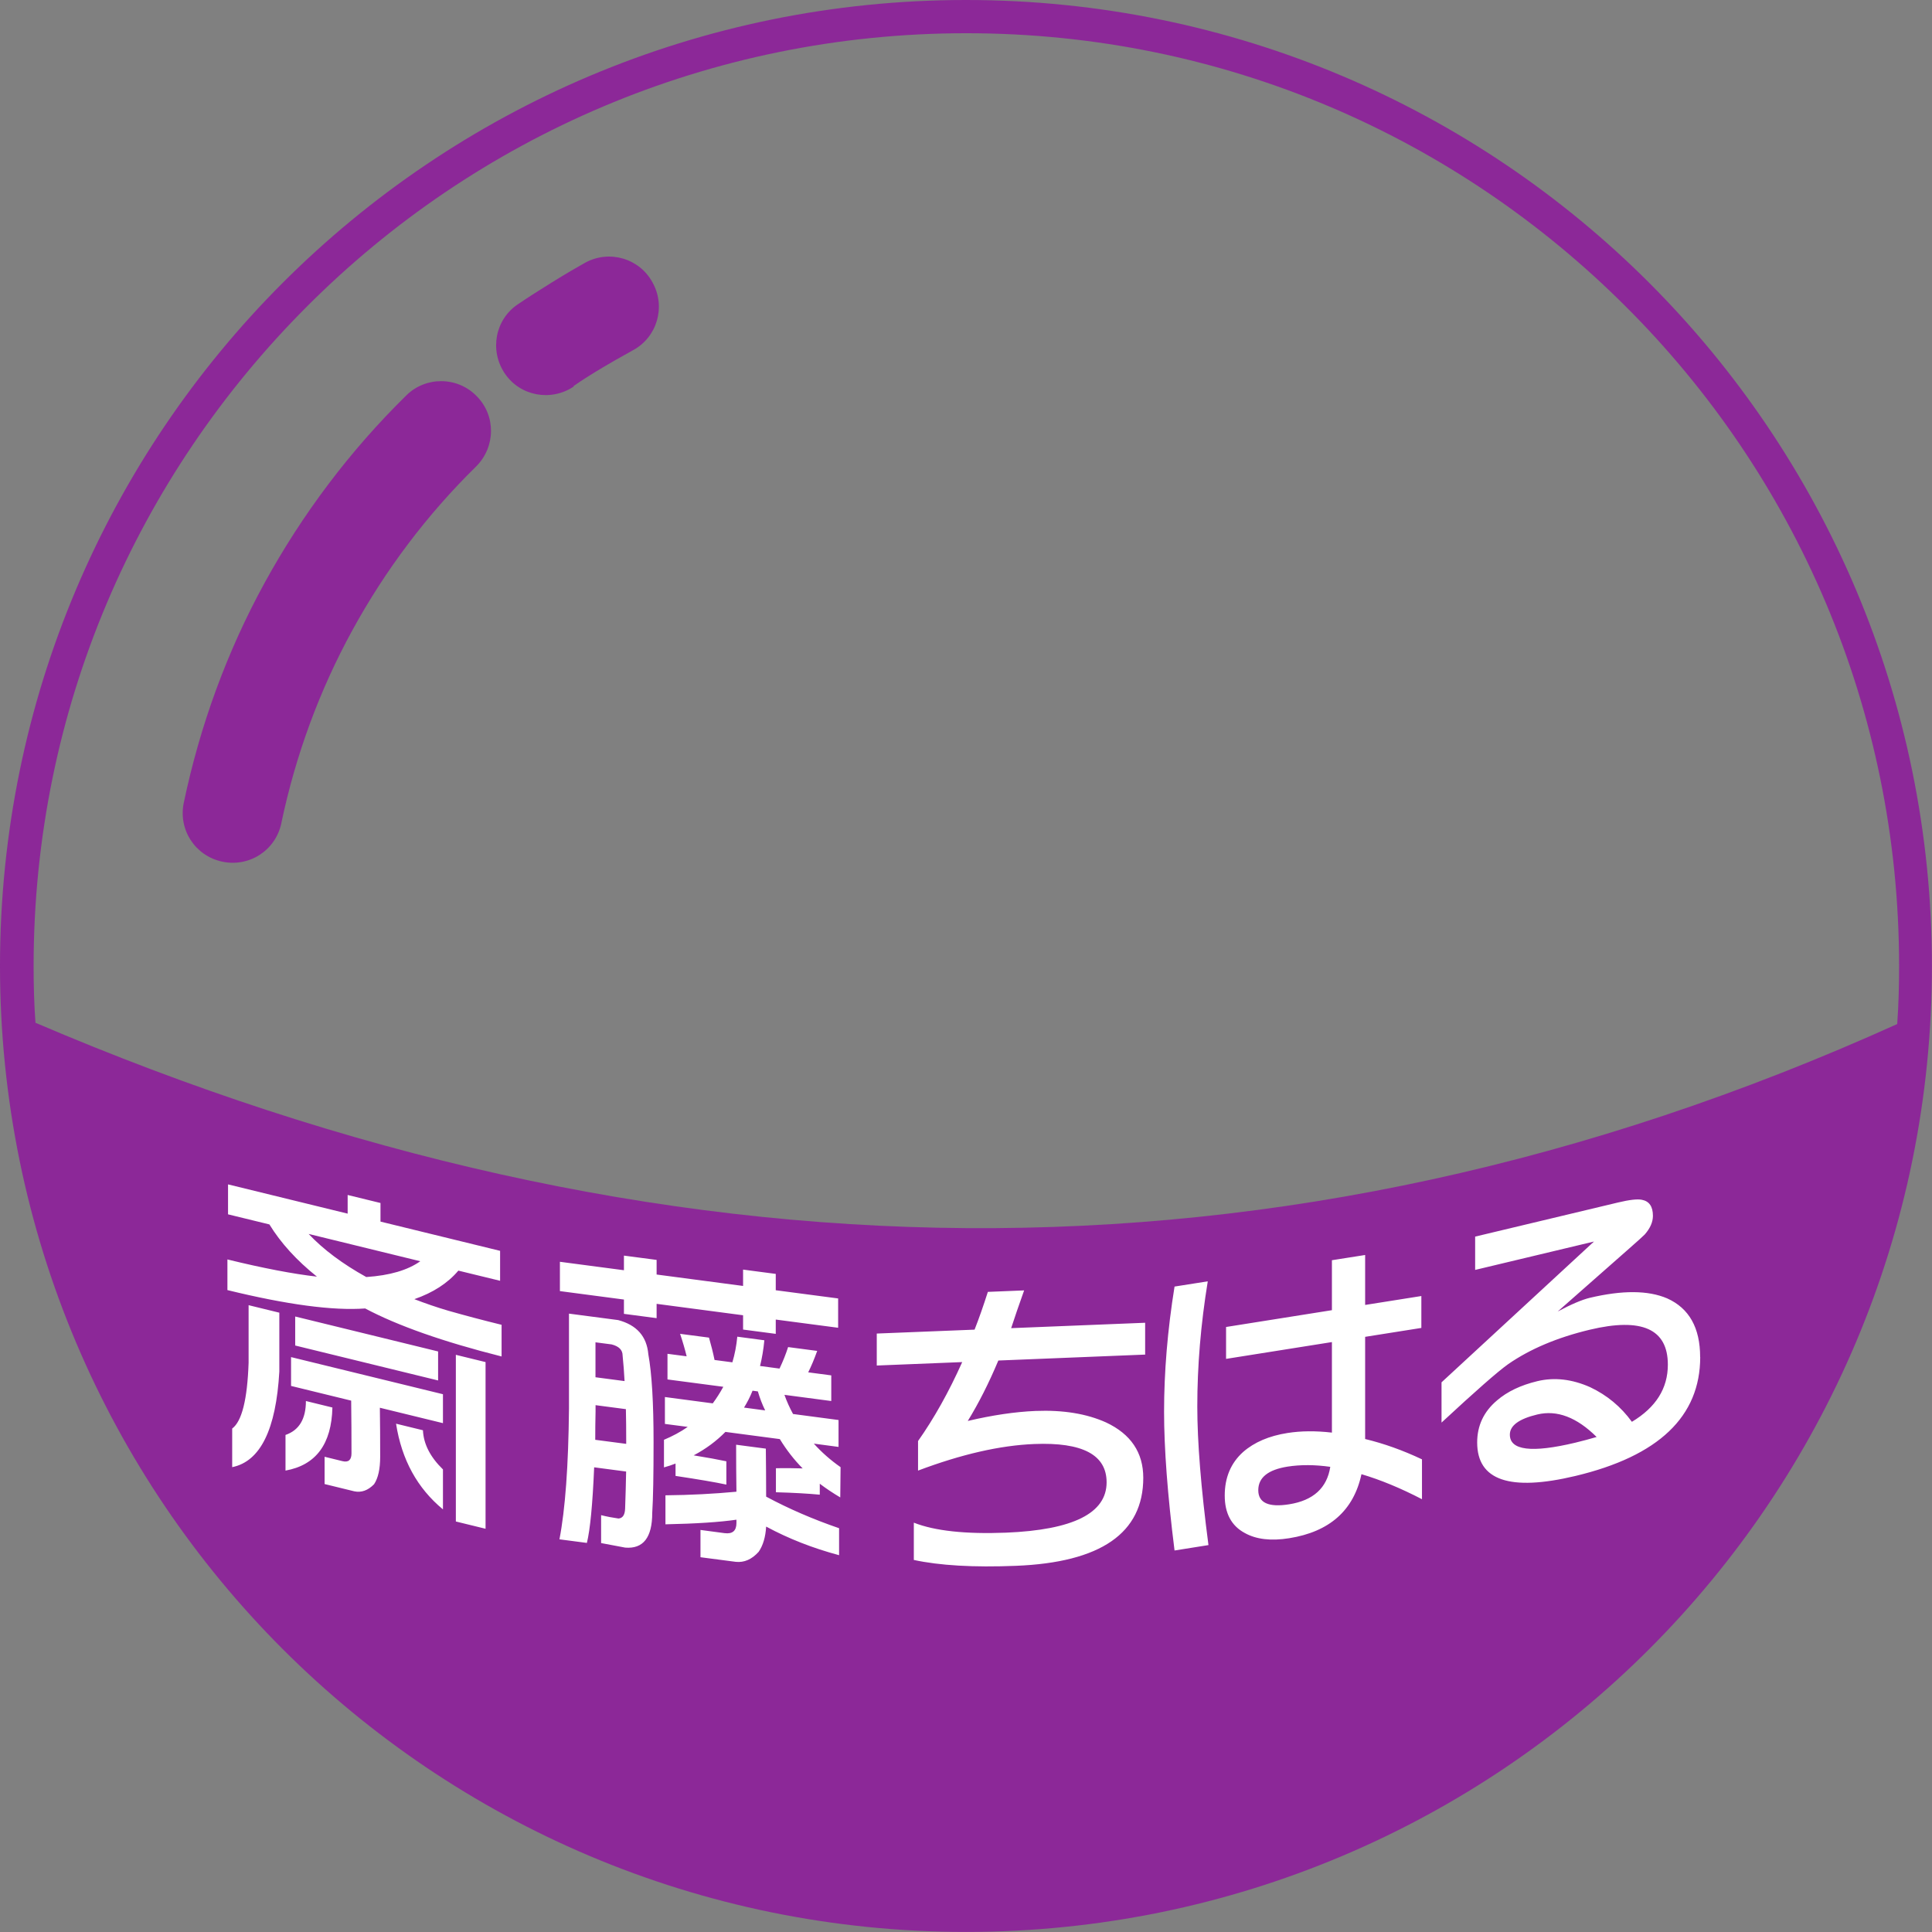 <?xml version="1.0" encoding="UTF-8"?>
<!DOCTYPE svg PUBLIC "-//W3C//DTD SVG 1.1//EN" "http://www.w3.org/Graphics/SVG/1.1/DTD/svg11.dtd">
<!-- Creator: CorelDRAW 2021.5 -->
<svg xmlns="http://www.w3.org/2000/svg" xml:space="preserve" width="100%" height="100%" version="1.1" style="shape-rendering:geometricPrecision; text-rendering:geometricPrecision; image-rendering:optimizeQuality; fill-rule:evenodd; clip-rule:evenodd"
viewBox="0 0 247.13 247.13"
 xmlns:xlink="http://www.w3.org/1999/xlink"
 xmlns:xodm="http://www.corel.com/coreldraw/odm/2003">
 <rect x="0" y="0" width="247.13" height="247.13" fill="#808080" stroke="none"/>
 <defs>
  <style type="text/css">
   <![CDATA[
    .fil0 {fill:none;fill-rule:nonzero}
    .fil1 {fill:#8C2898;fill-rule:nonzero}
    .fil2 {fill:white;fill-rule:nonzero}
   ]]>
  </style>
   <clipPath id="id0" style="clip-rule:nonzero">
    <path d="M4.51 130.81c79.41,33.98 158.77,36.05 238.18,0.18 0.18,-2.5 0.24,-4.93 0.24,-7.43 0,-32.95 -13.34,-62.79 -34.96,-84.35 -21.62,-21.62 -51.4,-34.96 -84.35,-34.96 -32.95,0 -62.79,13.34 -84.35,34.96 -21.62,21.62 -34.96,51.4 -34.96,84.35 0,2.44 0.06,4.87 0.24,7.31l-0.06 -0.06z"/>
   </clipPath>
    <clipPath id="id1">
     <path d="M31.3 141.05c59.69,20.09 119.36,21.77 179.05,2.46l0 -101.85c-0.78,-0.83 -1.57,-1.64 -2.38,-2.44 -21.62,-21.62 -51.4,-34.96 -84.35,-34.96 -32.95,0 -62.79,13.34 -84.35,34.96 -2.8,2.8 -5.47,5.75 -7.98,8.82l0 93.02z"/>
    </clipPath>
    <clipPath id="id2">
     <path d="M4.51 130.81c79.41,33.98 158.77,36.05 238.18,0.18 0.18,-2.5 0.24,-4.93 0.24,-7.43 0,-32.95 -13.34,-62.79 -34.96,-84.35 -21.62,-21.62 -51.4,-34.96 -84.35,-34.96 -32.95,0 -62.79,13.34 -84.35,34.96 -21.62,21.62 -34.96,51.4 -34.96,84.35 0,2.44 0.06,4.87 0.24,7.31l-0.06 -0.06z"/>
    </clipPath>
 </defs>
 <g id="Layer_x0020_1">
  <g>
  </g>
  <g style="clip-path:url(#id0)">
   <g id="_1788542841168">
   </g>
   <g style="clip-path:url(#id1)">
   </g>
   <g style="clip-path:url(#id2)">
   </g>
  </g>
  <path class="fil0" d="M4.51 130.81c79.41,33.98 158.77,36.05 238.18,0.18 0.18,-2.5 0.24,-4.93 0.24,-7.43 0,-32.95 -13.34,-62.79 -34.96,-84.35 -21.62,-21.62 -51.4,-34.96 -84.35,-34.96 -32.95,0 -62.79,13.34 -84.35,34.96 -21.62,21.62 -34.96,51.4 -34.96,84.35 0,2.44 0.06,4.87 0.24,7.31l-0.06 -0.06z"/>
  <path class="fil1" d="M73.38 49.45c-2.92,1.95 -6.88,1.22 -8.83,-1.71 -1.95,-2.92 -1.22,-6.88 1.71,-8.83 1.34,-0.91 2.8,-1.83 4.26,-2.74 1.77,-1.1 3.23,-1.95 4.32,-2.56 3.11,-1.71 7,-0.55 8.65,2.56 1.71,3.11 0.55,7 -2.56,8.65 -1.64,0.91 -2.92,1.64 -3.84,2.19 -1.22,0.73 -2.5,1.52 -3.72,2.37l0 0.06zm50.18 -49.45c34.1,0 65.04,13.82 87.39,36.17 22.35,22.35 36.17,53.29 36.17,87.39 0,34.1 -13.82,65.04 -36.17,87.39 -22.35,22.35 -53.29,36.17 -87.39,36.17 -34.1,0 -65.04,-13.82 -87.39,-36.17 -22.35,-22.35 -36.17,-53.29 -36.17,-87.39 0,-34.1 13.82,-65.04 36.17,-87.39 22.35,-22.35 53.29,-36.17 87.39,-36.17zm-119.06 130.81c79.41,33.98 158.77,36.05 238.18,0.18 0.18,-2.5 0.24,-4.93 0.24,-7.43 0,-32.95 -13.34,-62.79 -34.96,-84.35 -21.62,-21.62 -51.4,-34.96 -84.35,-34.96 -32.95,0 -62.79,13.34 -84.35,34.96 -21.62,21.62 -34.96,51.4 -34.96,84.35 0,2.44 0.06,4.87 0.24,7.31l-0.06 -0.06zm31.49 -25.52c-0.73,3.47 -4.08,5.66 -7.55,4.93 -3.47,-0.73 -5.66,-4.08 -4.93,-7.55 2.07,-9.87 5.54,-19.37 10.35,-28.14 4.81,-8.77 10.9,-16.87 18.09,-23.93 2.5,-2.5 6.58,-2.44 9.01,0.06 2.5,2.5 2.44,6.52 -0.06,9.01 -6.33,6.21 -11.63,13.28 -15.83,20.95 -4.2,7.67 -7.25,15.96 -9.07,24.6l0 0.06z"/>
  <path class="fil2" d="M44.49 152.86l4.18 1.02 0 2.38 15.3 3.74 0 3.83 -5.34 -1.3c-1.35,1.6 -3.23,2.82 -5.63,3.65 1.38,0.53 2.84,1.04 4.38,1.49 2.15,0.61 4.41,1.21 6.78,1.79l0 4.05c-7.5,-1.89 -13.31,-3.94 -17.45,-6.14 -4.11,0.3 -9.98,-0.48 -17.62,-2.35l0 -3.92c4.57,1.12 8.39,1.85 11.45,2.2 -2.6,-2.08 -4.62,-4.3 -6.08,-6.68l-5.29 -1.29 0 -3.83 15.3 3.74 0 -2.38zm-5 4.99c1.88,1.99 4.33,3.82 7.36,5.5 3.01,-0.2 5.31,-0.88 6.91,-2.02l-14.27 -3.49zm-7.69 9.1l3.93 0.96 0 7.53c-0.42,7.42 -2.43,11.5 -6.03,12.23l0 -4.94c1.24,-0.92 1.94,-3.72 2.1,-8.42l0 -7.37zm26.51 6.35l3.8 0.93 0 21.32 -3.8 -0.93 0 -21.32zm-20.55 -4.9l18.28 4.47 0 3.71 -18.28 -4.47 0 -3.71zm-0.54 5.19l19.44 4.75 0 3.7 -8.07 -1.97c0.03,2 0.04,4.09 0.04,6.27 0,1.56 -0.26,2.73 -0.78,3.51 -0.78,0.8 -1.62,1.1 -2.53,0.91l-3.8 -0.93 0 -3.49 2.28 0.56c0.77,0.19 1.16,-0.15 1.16,-1 0,-2.16 -0.01,-4.4 -0.04,-6.74l-7.69 -1.88 0 -3.7zm1.91 5.62l3.39 0.83c-0.11,4.68 -2.11,7.37 -6,8.07l0 -4.56c1.74,-0.6 2.61,-2.04 2.61,-4.34zm11.53 2.9l3.44 0.84c0.08,1.76 0.93,3.42 2.56,5.01l0 5.11c-3.28,-2.71 -5.28,-6.35 -6,-10.96zm20.96 -20.71l8.19 1.08 0 -1.87 4.18 0.55 0 1.87 11.06 1.46 0 -2.09 4.18 0.55 0 2.09 7.98 1.05 0 3.75 -7.98 -1.05 0 1.83 -4.18 -0.55 0 -1.83 -11.06 -1.46 0 1.83 -4.18 -0.55 0 -1.83 -8.19 -1.08 0 -3.75zm7.43 7.45c2.39,0.63 3.68,2.08 3.88,4.38 0.45,2.47 0.67,6.22 0.67,11.24 0,4.17 -0.05,7.19 -0.17,9.05 0,3.15 -1.15,4.63 -3.46,4.44 -1.01,-0.19 -2.04,-0.38 -3.08,-0.58l0 -3.57c0.76,0.19 1.51,0.33 2.23,0.43 0.53,-0.05 0.81,-0.46 0.84,-1.26 0.06,-1.63 0.1,-3.22 0.13,-4.75l-4.09 -0.54c-0.2,4.74 -0.51,7.97 -0.93,9.67l-3.51 -0.46c0.74,-3.82 1.15,-9.4 1.22,-16.74l0 -12.13 6.25 0.82zm-2.92 15.32l3.97 0.52c0,-0.15 0,-0.28 0,-0.43 0,-1.42 -0.01,-2.75 -0.04,-4.01l-3.88 -0.51 0 0.81c-0.03,1.25 -0.04,2.45 -0.04,3.61zm0.04 -8l3.72 0.49c-0.06,-1.11 -0.14,-2.21 -0.25,-3.27 0,-0.71 -0.47,-1.18 -1.4,-1.42l-2.07 -0.27 0 4.47zm10.85 -5.55l3.67 0.48c0.28,0.97 0.52,1.93 0.71,2.86l2.28 0.3c0.31,-1.03 0.52,-2.13 0.63,-3.28l3.46 0.46c-0.11,1.18 -0.3,2.28 -0.55,3.29l2.49 0.33c0.45,-0.94 0.81,-1.85 1.1,-2.75l3.72 0.49c-0.37,1.03 -0.75,1.94 -1.15,2.74l2.95 0.39 0 3.28 -5.99 -0.79c0.31,0.87 0.68,1.68 1.1,2.45l5.82 0.77 0 3.44 -3.16 -0.42c0.99,1.1 2.12,2.1 3.42,3.01l-0.04 3.87c-0.93,-0.55 -1.8,-1.13 -2.62,-1.75l0 1.4c-1.49,-0.14 -3.36,-0.25 -5.61,-0.31l0 -3.07c1.12,-0.03 2.27,-0.01 3.42,0.02 -1.1,-1.11 -2.07,-2.36 -2.92,-3.75l-6.96 -0.92c-1.16,1.18 -2.51,2.18 -4.06,3 1.74,0.28 3.14,0.54 4.18,0.76l0 2.98c-1.4,-0.3 -3.57,-0.67 -6.5,-1.11l0 -1.58c-0.48,0.19 -0.97,0.35 -1.48,0.49l0 -3.53c1.09,-0.46 2.11,-1 3.04,-1.65l-2.92 -0.38 0 -3.44 6.12 0.81c0.48,-0.65 0.93,-1.35 1.35,-2.12l-7.14 -0.94 0 -3.28 2.45 0.32c-0.22,-0.91 -0.5,-1.87 -0.84,-2.88zm10.85 9.78c-0.37,-0.76 -0.68,-1.56 -0.93,-2.42l-0.68 -0.09c-0.31,0.79 -0.68,1.5 -1.09,2.16l2.7 0.36zm-3.67 10.41c-0.03,-1.94 -0.04,-3.94 -0.04,-6.01l3.8 0.5c0.02,1.91 0.04,3.95 0.04,6.14 2.87,1.54 5.98,2.89 9.33,4.04l0 3.45c-3.37,-0.9 -6.48,-2.12 -9.33,-3.66 -0.08,1.35 -0.4,2.42 -0.96,3.23 -0.88,0.97 -1.84,1.39 -2.92,1.28l-4.52 -0.59 0 -3.49 3.08 0.41c1.02,0.13 1.52,-0.3 1.52,-1.3 0,-0.14 0,-0.28 0,-0.42 -2.14,0.31 -5.16,0.51 -9.08,0.59l0 -3.71c3.18,-0.03 6.21,-0.19 9.08,-0.46zm52.3 -17.54l-18.8 0.76c-1.22,2.91 -2.53,5.49 -3.91,7.73 3.15,-0.74 6.04,-1.17 8.67,-1.28 3.52,-0.14 6.53,0.35 9.02,1.47 3.17,1.49 4.76,3.85 4.76,7.08 0,7.07 -5.43,10.83 -16.29,11.26 -5.42,0.22 -9.77,-0.04 -13.06,-0.75l0 -4.77c2.69,1.06 6.62,1.48 11.78,1.28 8.6,-0.35 12.88,-2.49 12.88,-6.44 0,-3.52 -3.08,-5.15 -9.27,-4.9 -4.37,0.18 -9.31,1.31 -14.85,3.4l0 -3.78c2.04,-2.89 3.93,-6.26 5.65,-10.1l-10.93 0.44 0 -4.09 12.51 -0.5c0.57,-1.44 1.13,-3.05 1.7,-4.83l4.64 -0.19c-0.68,1.9 -1.23,3.51 -1.66,4.83l17.14 -0.69 0 4.09zm35.39 13.39l0 5.11c-2.72,-1.41 -5.3,-2.48 -7.74,-3.2 -1,4.64 -4.09,7.37 -9.25,8.19 -2.32,0.37 -4.22,0.15 -5.68,-0.67 -1.71,-0.92 -2.56,-2.52 -2.56,-4.79 0,-2.3 0.78,-4.16 2.35,-5.57 1.43,-1.25 3.32,-2.06 5.68,-2.43 1.71,-0.27 3.6,-0.29 5.68,-0.05l0 -11.58 -13.54 2.15 0 -4.08 13.54 -2.15 0 -6.39 4.25 -0.67 0 6.39 7.19 -1.14 0 4.08 -7.19 1.14 0 13.07c2.41,0.58 4.84,1.45 7.27,2.6zm-27.32 10.98l-4.33 0.69c-0.9,-7.15 -1.34,-13.07 -1.34,-17.75 0,-5.08 0.44,-10.42 1.34,-16.01l4.25 -0.67c-0.9,5.51 -1.34,10.84 -1.34,16.01 0,4.51 0.47,10.43 1.43,17.74zm15.6 -10.01c-1.97,-0.28 -3.79,-0.29 -5.47,-0.03 -2.5,0.4 -3.75,1.4 -3.75,3.02 0,1.61 1.32,2.22 3.95,1.8 3.09,-0.49 4.84,-2.09 5.26,-4.79zm47.31 -14.05c0,7.61 -5.32,12.68 -15.98,15.22 -8.37,1.99 -12.55,0.57 -12.55,-4.29 0,-2.15 0.84,-3.94 2.53,-5.37 1.32,-1.14 3.05,-1.96 5.17,-2.47 2.18,-0.52 4.43,-0.26 6.75,0.77 2.16,1.02 3.94,2.5 5.34,4.43 3.07,-1.84 4.6,-4.27 4.6,-7.31 0,-4.57 -3.33,-6.06 -9.99,-4.47 -4.14,0.99 -7.62,2.46 -10.43,4.4 -1.33,0.94 -4.17,3.44 -8.53,7.48l0 -5.15 19.5 -18.01 -15.2 3.63 0 -4.26 18.26 -4.36c1.46,-0.35 2.49,-0.47 3.07,-0.35 0.94,0.18 1.41,0.86 1.41,2.05 0,0.8 -0.35,1.59 -1.04,2.38 -0.22,0.23 -0.88,0.82 -1.99,1.8l-9.15 8.06c1.74,-0.93 3.11,-1.51 4.1,-1.75 4.17,-0.99 7.47,-0.97 9.9,0.07 2.81,1.26 4.22,3.76 4.22,7.51zm-13.25 10.23c-2.54,-2.52 -5.06,-3.48 -7.58,-2.88 -2.35,0.56 -3.52,1.42 -3.52,2.58 0,2.02 2.79,2.36 8.37,1.03 0.96,-0.23 1.87,-0.48 2.73,-0.73z"/>
 </g>
</svg>
